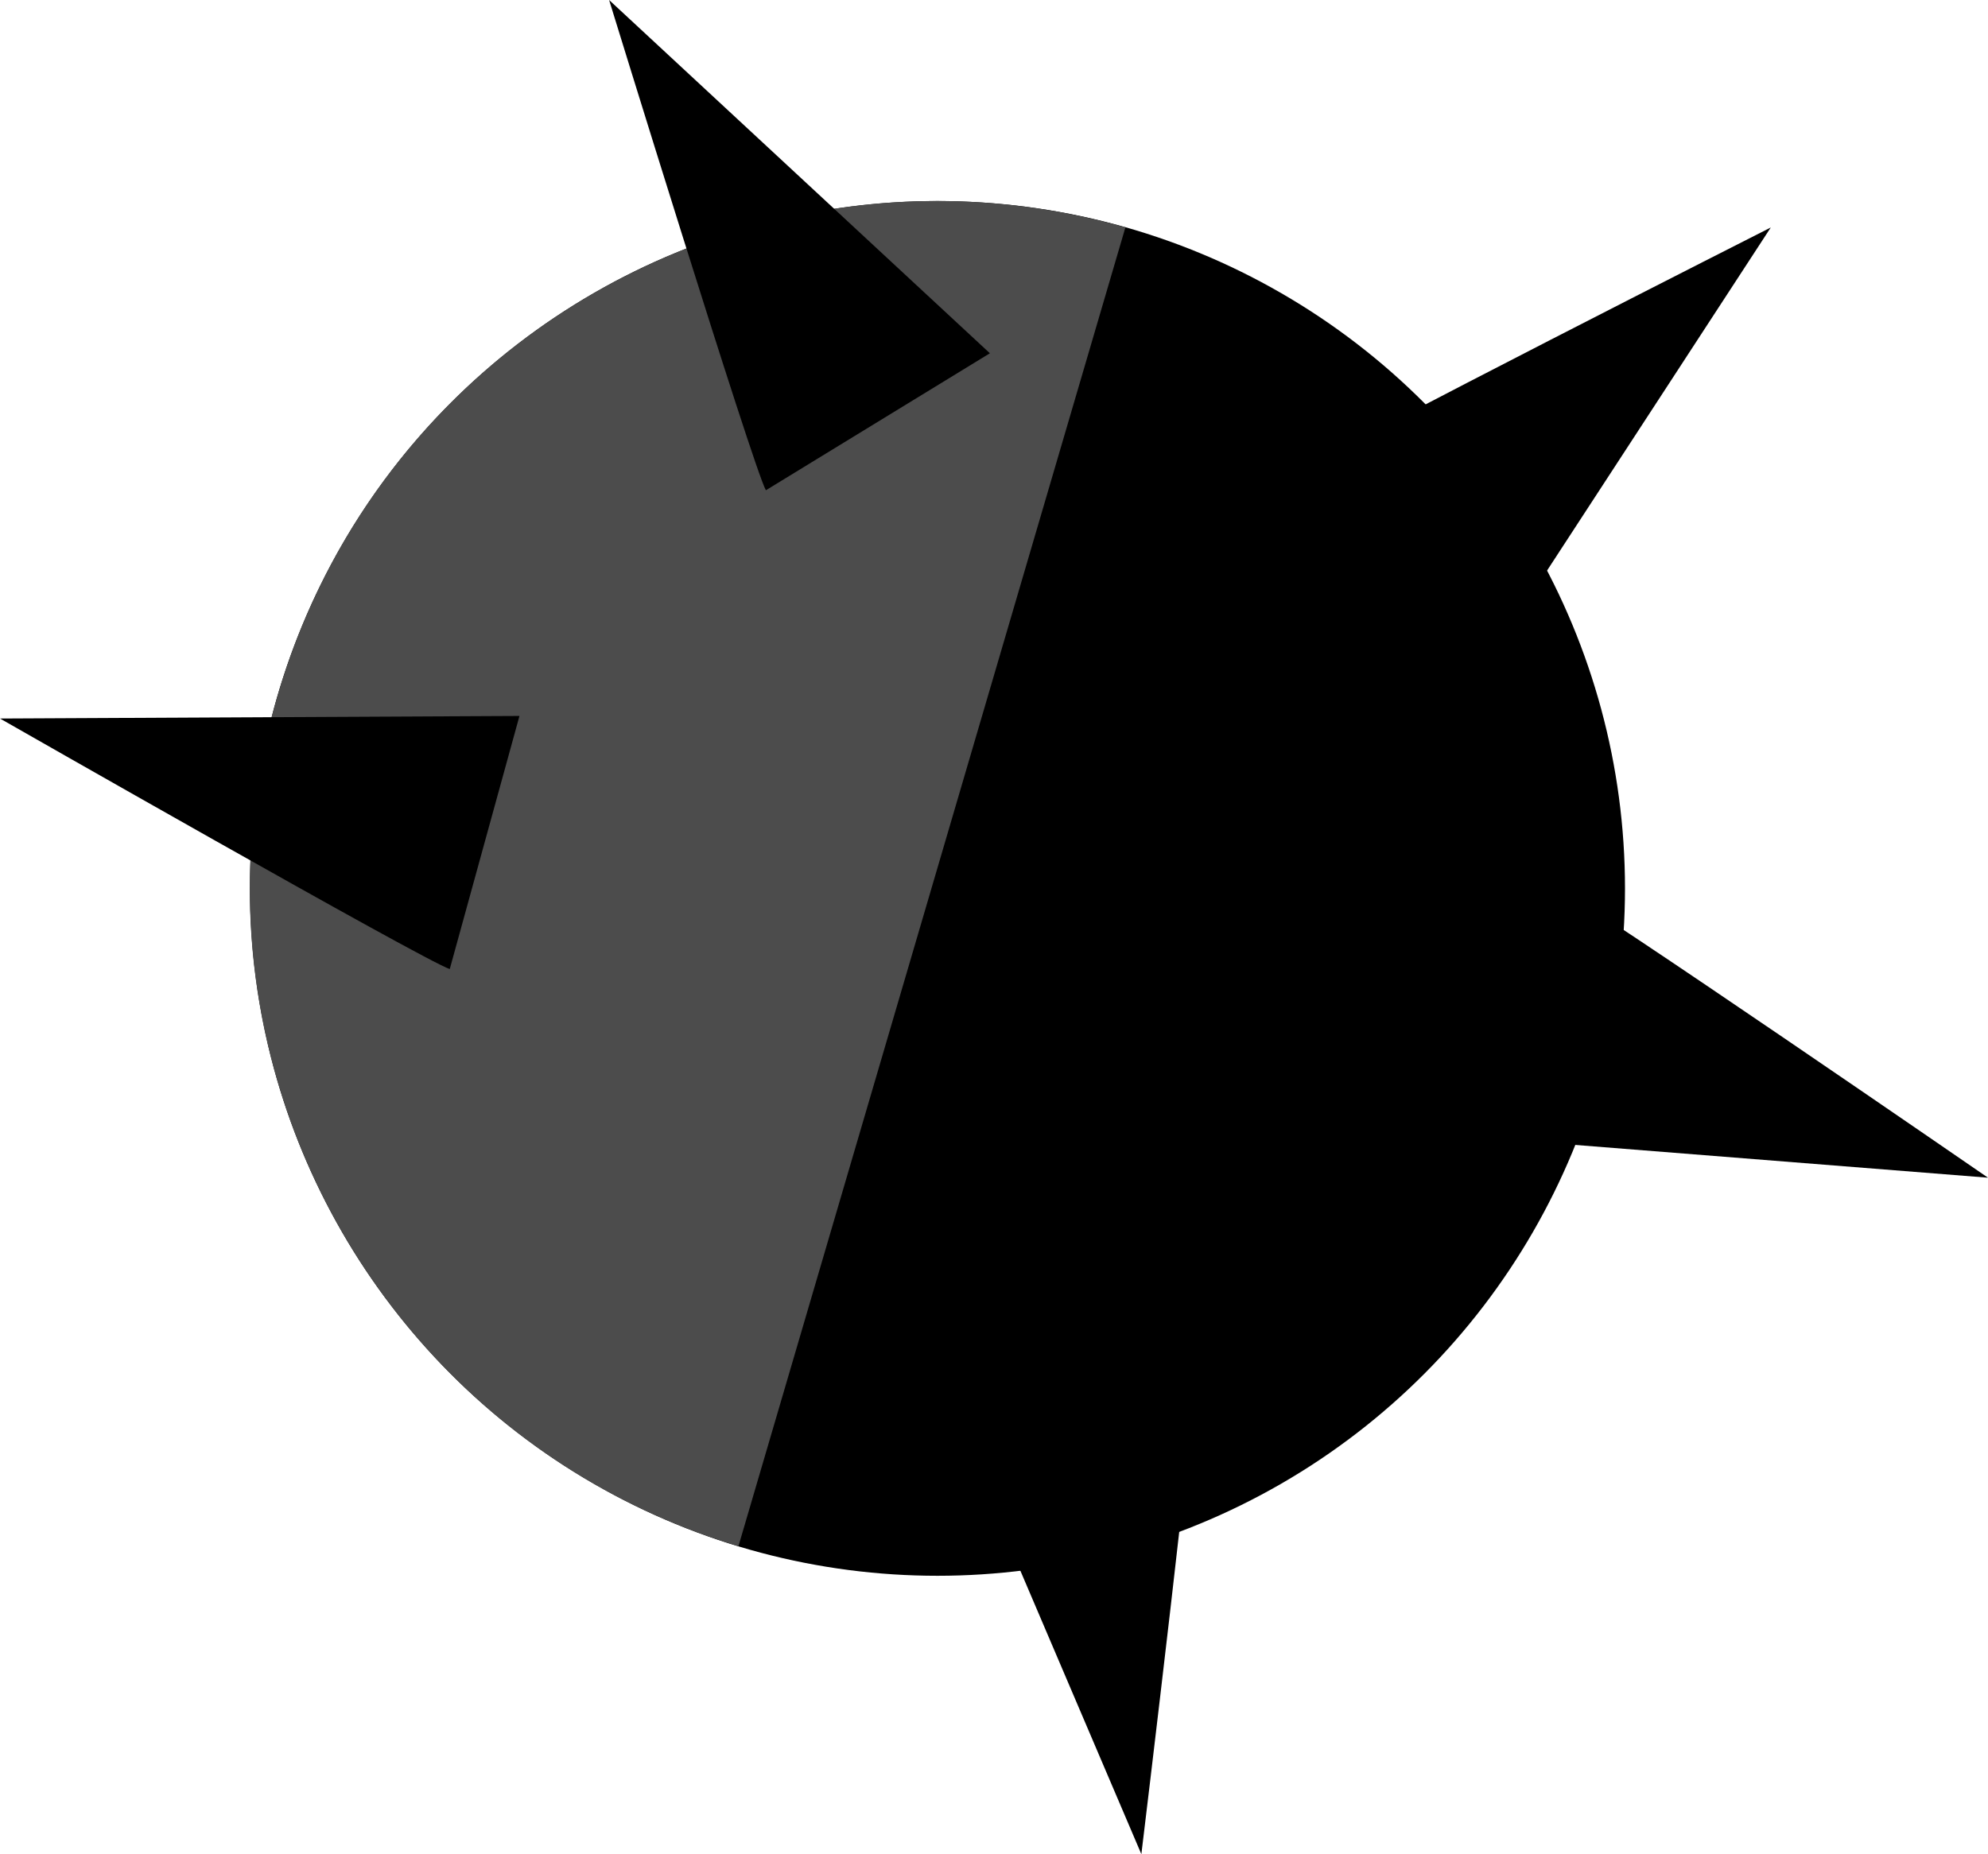 <?xml version="1.0" encoding="utf-8"?>
<!-- Generator: Adobe Illustrator 15.0.0, SVG Export Plug-In . SVG Version: 6.00 Build 0)  -->
<!DOCTYPE svg PUBLIC "-//W3C//DTD SVG 1.1//EN" "http://www.w3.org/Graphics/SVG/1.1/DTD/svg11.dtd">
<svg version="1.1" id="Layer_1" xmlns="http://www.w3.org/2000/svg" xmlns:xlink="http://www.w3.org/1999/xlink" x="0px" y="0px"
	 width="84.584px" height="78.91px" viewBox="0 0 84.584 78.91" enable-background="new 0 0 84.584 78.91" xml:space="preserve">
<circle cx="39.887" cy="37.808" r="29.252"/>
<path fill="#4C4C4C" d="M40.034,8.554h-0.326c-12.587,0.07-24.165,8.322-27.89,21.021c-0.777,2.65-1.163,5.322-1.189,7.953v0.586
	c0.126,12.457,8.265,23.899,20.783,27.686h0.007L47.883,9.676C45.267,8.932,42.63,8.569,40.034,8.554"/>
<path d="M55.908,19.79c0.884-0.71,19.434-10.109,19.434-10.109L63.271,28.195L55.908,19.79z"/>
<path d="M32.586,20.864C32.036,19.874,25.916,0,25.916,0l16.201,15.034L32.586,20.864z"/>
<path d="M19.136,41.24C18.057,40.892,0,30.578,0,30.578l22.102-0.11L19.136,41.24z"/>
<path d="M66.414,37.885c1.046,0.438,18.17,12.234,18.17,12.234l-22.032-1.75L66.414,37.885z"/>
<path d="M50.966,57.136c0.1,1.129-2.404,21.771-2.404,21.771L39.887,58.58L50.966,57.136z"/>
</svg>
